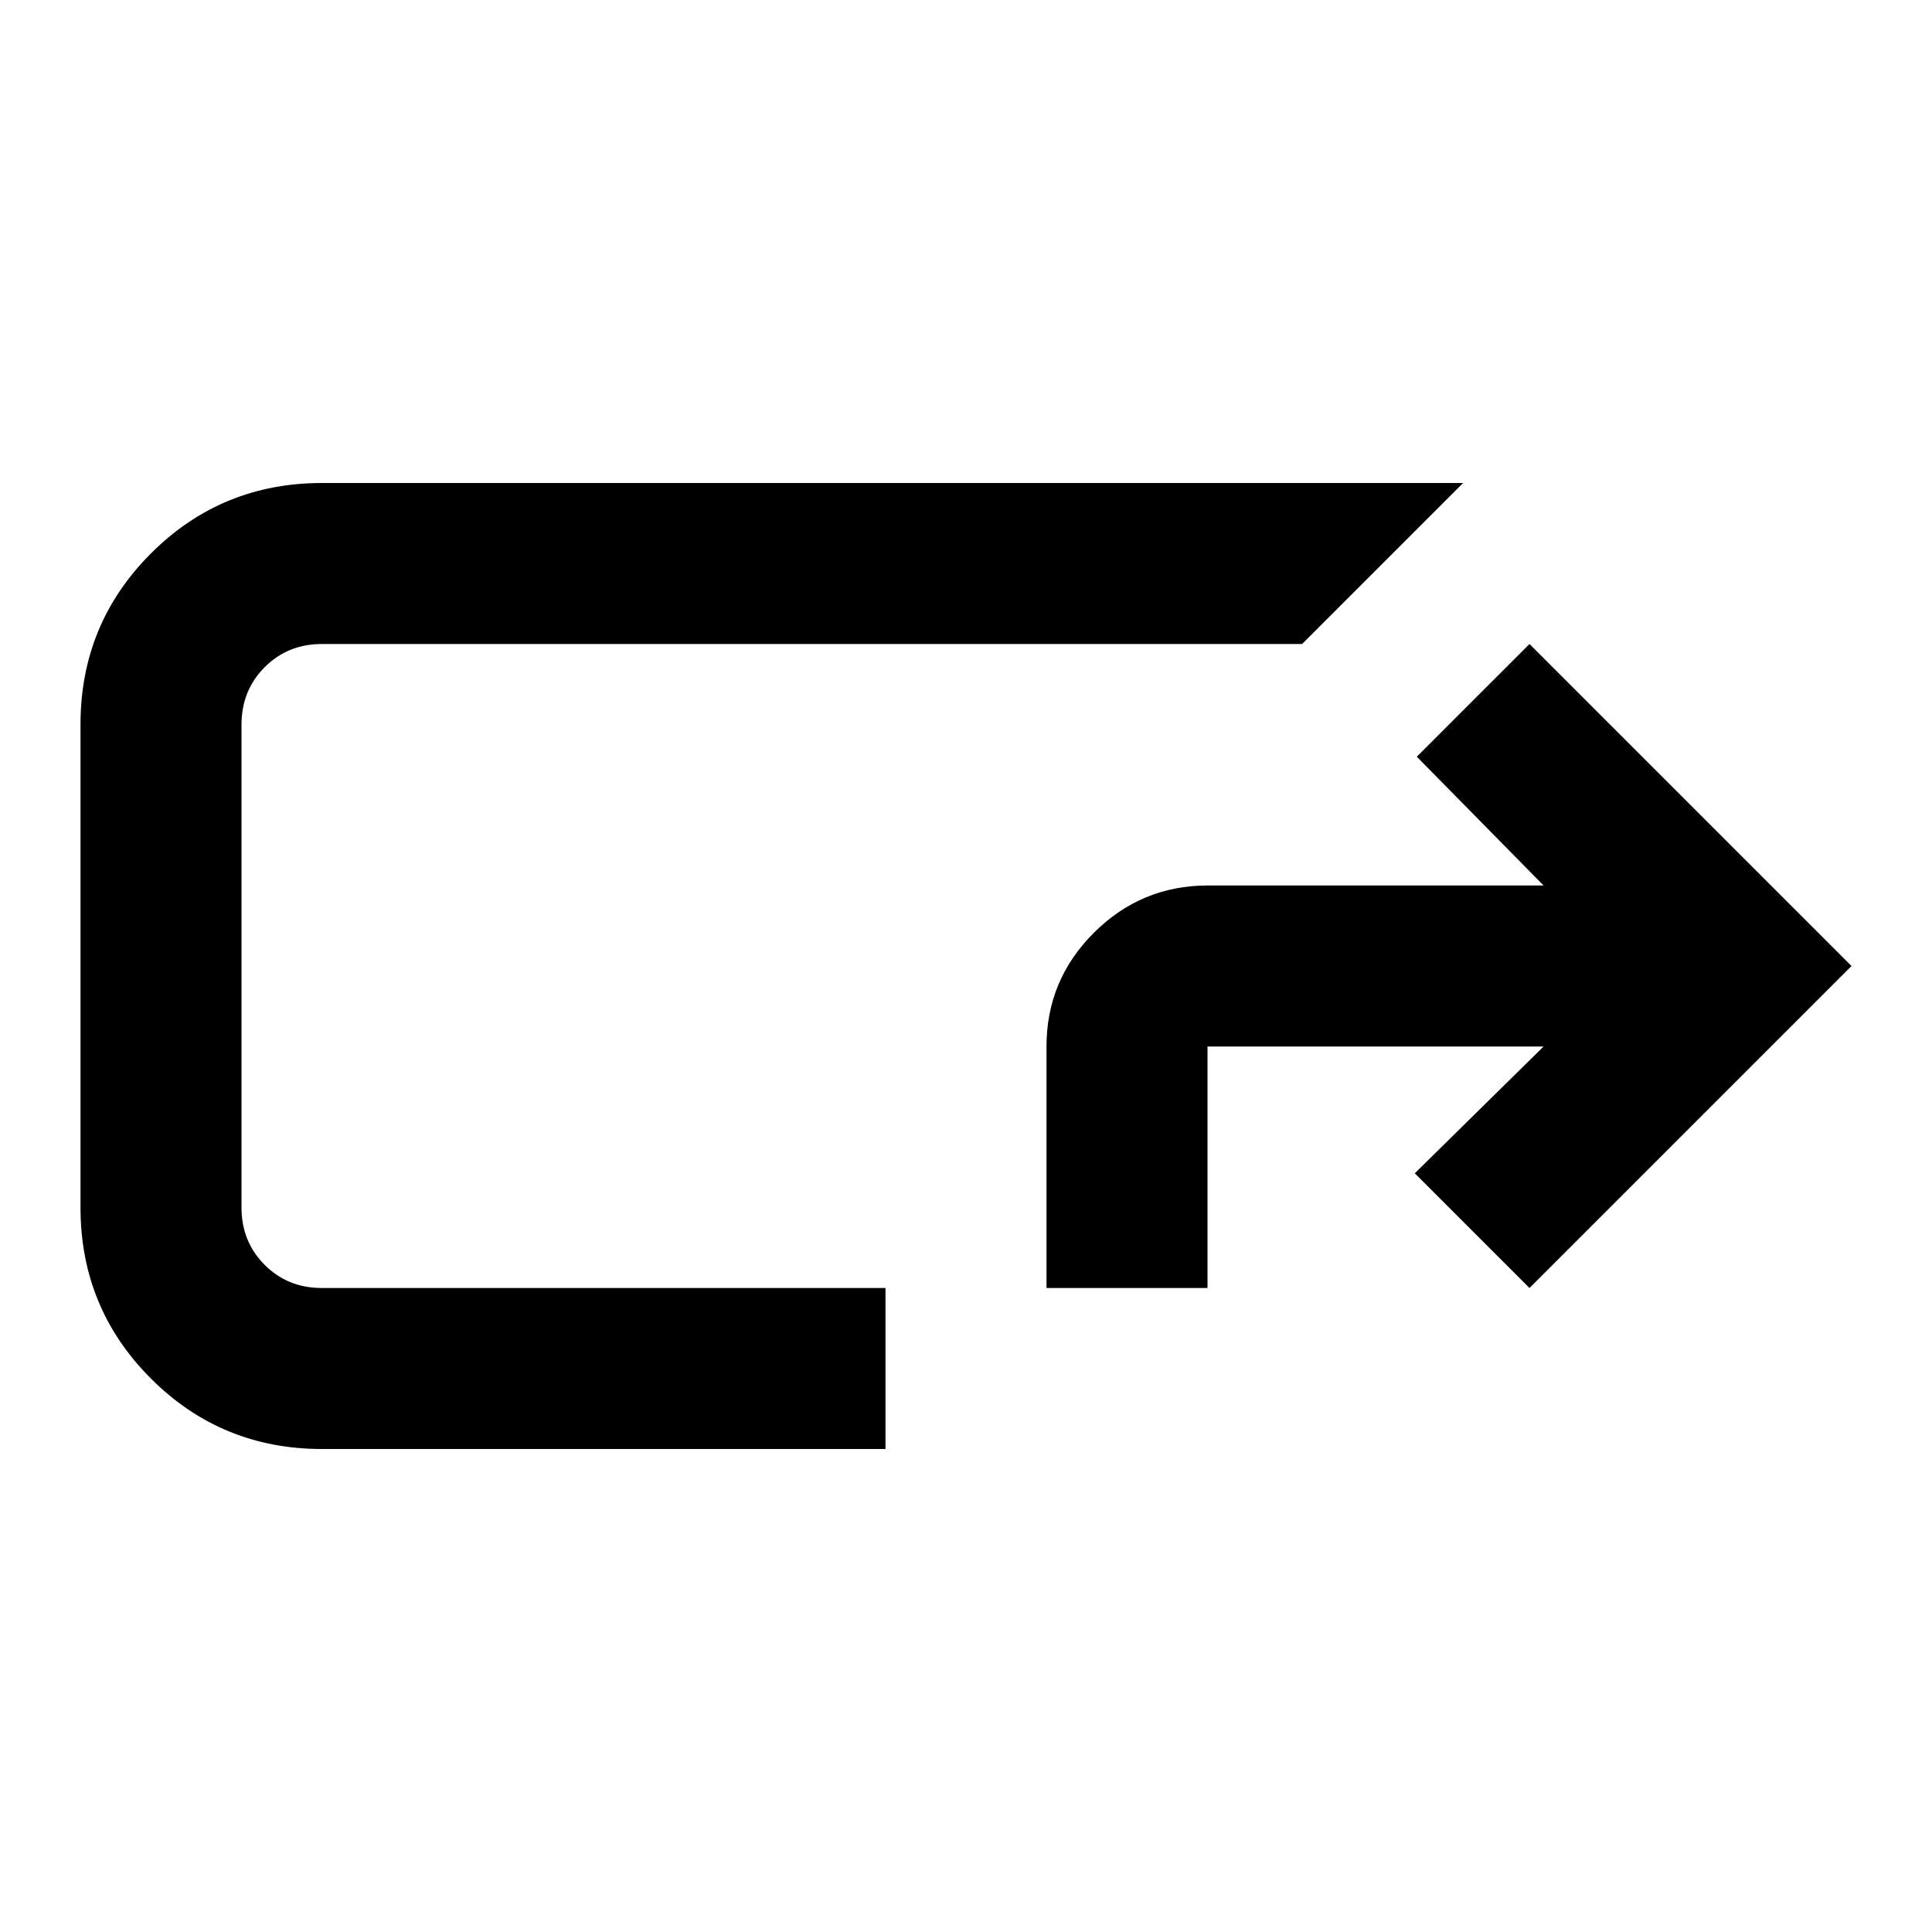 <svg xmlns="http://www.w3.org/2000/svg" viewBox="0 0 24 24" width="24" height="24"><path fill="currentColor" d="M4 18q-1.25 0-2.125-.875T1 15V9q0-1.25.875-2.125T4 6h14.175l-2 2H4q-.425 0-.712.288T3 9v6q0 .425.288.713T4 16h7v2zM3 8v8zm10 8v-3q0-.825.588-1.412T15 11h4.175L17.6 9.4L19 8l4 4l-4 4l-1.425-1.425l1.6-1.575H15v3z"/></svg>